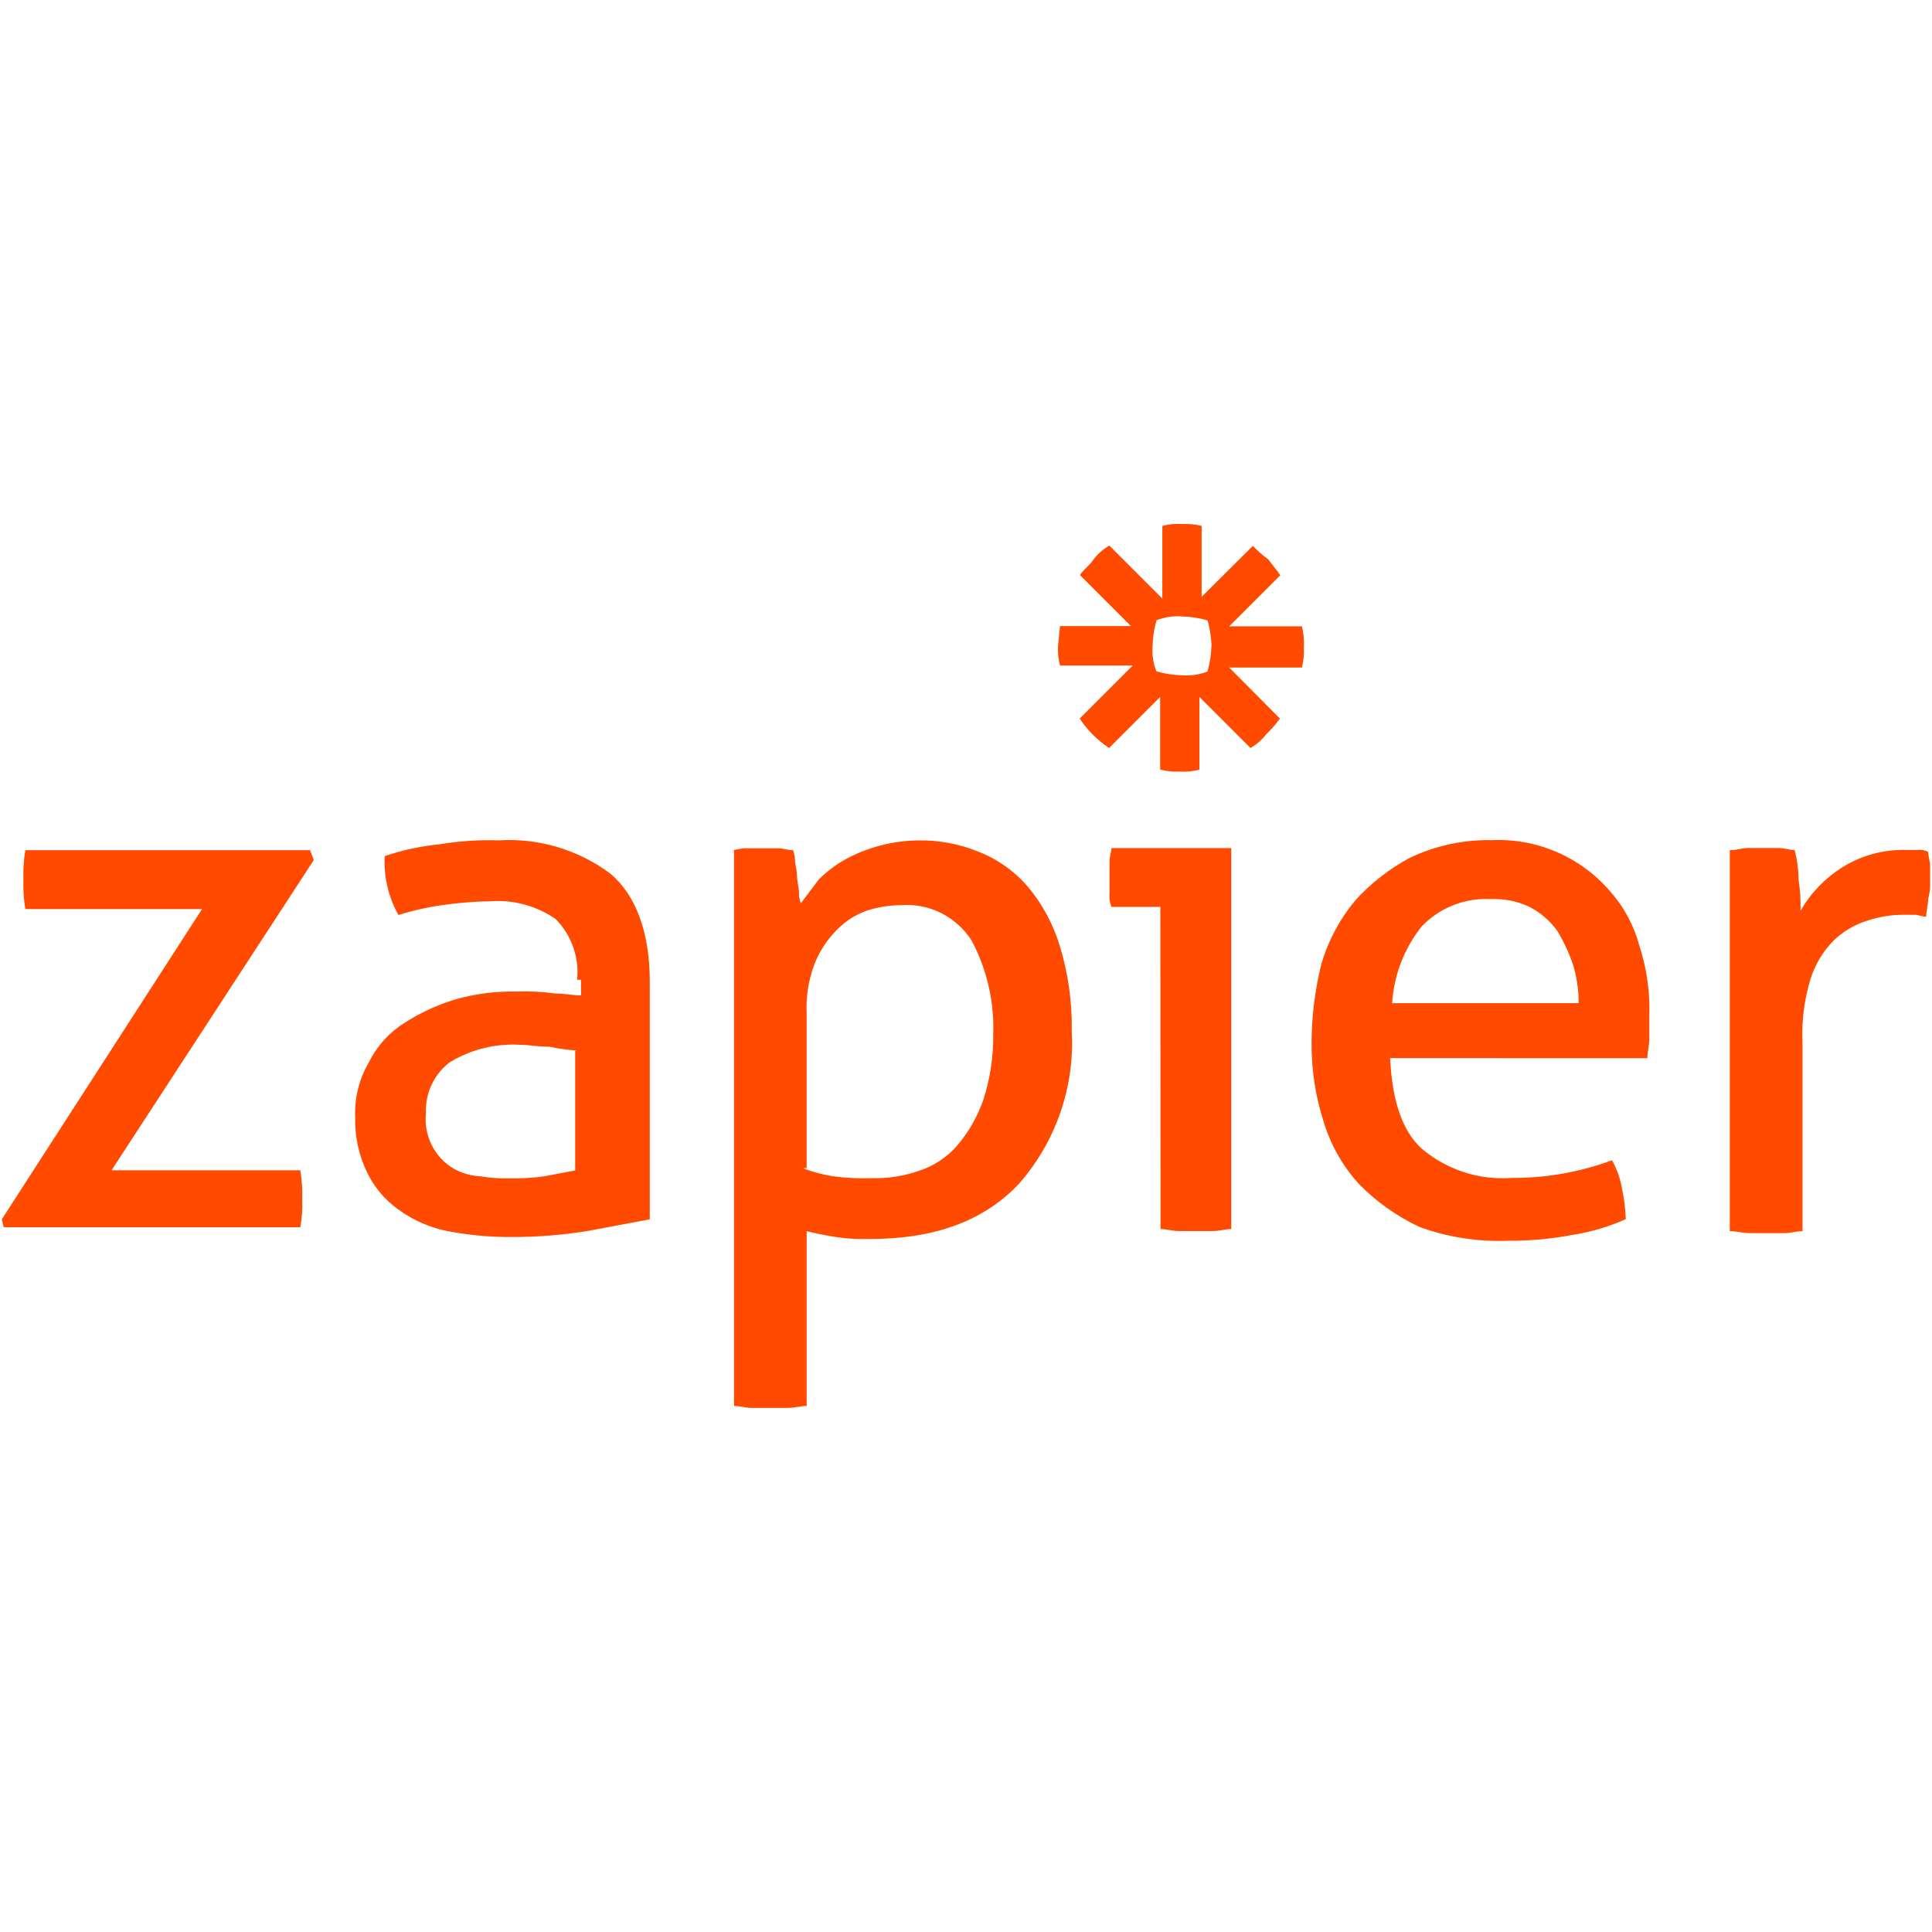 <svg width="54" height="54" viewBox="0 0 54 54" fill="none" xmlns="http://www.w3.org/2000/svg">
<g id="SVG">
<path id="Vector" d="M0.049 34.082L5.647 25.409H0.708C0.663 25.137 0.644 24.862 0.654 24.586C0.645 24.311 0.663 24.034 0.708 23.763H8.666L8.771 24.038L3.118 32.71H8.393C8.439 32.982 8.457 33.258 8.448 33.533C8.459 33.791 8.44 34.048 8.393 34.302H0.104L0.049 34.082ZM16.131 27.386C16.162 27.075 16.123 26.762 16.019 26.468C15.915 26.174 15.747 25.906 15.527 25.684C14.996 25.32 14.358 25.145 13.716 25.19C13.257 25.197 12.798 25.234 12.344 25.3C11.934 25.359 11.531 25.451 11.136 25.574C10.855 25.073 10.723 24.502 10.752 23.928C11.251 23.76 11.766 23.649 12.289 23.598C12.833 23.507 13.385 23.47 13.936 23.488C15.057 23.418 16.166 23.749 17.064 24.421C17.778 25.026 18.162 26.068 18.162 27.44V34.081L16.405 34.41C15.716 34.52 15.018 34.575 14.32 34.575C13.712 34.58 13.111 34.525 12.508 34.41C12.013 34.311 11.544 34.105 11.136 33.807C10.759 33.539 10.457 33.181 10.258 32.764C10.027 32.285 9.914 31.758 9.928 31.227C9.905 30.688 10.038 30.154 10.312 29.69C10.534 29.24 10.876 28.86 11.3 28.593C11.743 28.308 12.223 28.086 12.727 27.934C13.28 27.776 13.854 27.703 14.429 27.714C14.795 27.701 15.162 27.719 15.526 27.769C15.8 27.769 16.02 27.823 16.24 27.823V27.384L16.131 27.386ZM16.131 29.362C15.872 29.349 15.615 29.312 15.363 29.257C15.033 29.257 14.758 29.202 14.54 29.202C13.846 29.161 13.156 29.333 12.563 29.696C12.347 29.863 12.173 30.08 12.059 30.329C11.944 30.577 11.891 30.85 11.905 31.123C11.874 31.426 11.93 31.731 12.066 32.003C12.202 32.276 12.412 32.503 12.673 32.66C12.908 32.793 13.172 32.868 13.441 32.88C13.695 32.923 13.953 32.942 14.21 32.935C14.54 32.944 14.871 32.925 15.198 32.88L16.076 32.715V29.367L16.131 29.362ZM20.412 23.763C20.577 23.763 20.686 23.708 20.851 23.708H21.729C21.893 23.708 22.003 23.763 22.168 23.763C22.198 23.852 22.216 23.944 22.222 24.038C22.222 24.202 22.277 24.312 22.277 24.476C22.277 24.641 22.332 24.806 22.332 24.97C22.33 25.065 22.349 25.158 22.386 25.245L22.881 24.586C23.094 24.373 23.334 24.189 23.594 24.038C24.233 23.684 24.95 23.496 25.68 23.489C26.258 23.481 26.843 23.594 27.381 23.818C27.911 24.031 28.38 24.37 28.748 24.806C29.148 25.291 29.446 25.851 29.626 26.453C29.858 27.218 29.969 28.014 29.956 28.813C30.044 30.379 29.511 31.917 28.474 33.094C27.486 34.137 26.109 34.631 24.303 34.631C23.991 34.64 23.679 34.622 23.37 34.577C23.04 34.522 22.766 34.467 22.547 34.412V39.297C22.382 39.297 22.217 39.352 21.998 39.352H21.01C20.845 39.352 20.68 39.297 20.516 39.297V23.763H20.412ZM22.443 32.655C22.709 32.754 22.985 32.828 23.266 32.875C23.629 32.925 23.997 32.943 24.363 32.93C24.836 32.942 25.296 32.867 25.73 32.71C26.136 32.571 26.496 32.324 26.773 31.996C27.086 31.622 27.328 31.195 27.486 30.734C27.675 30.149 27.767 29.537 27.761 28.922C27.795 28.006 27.587 27.098 27.157 26.288C26.73 25.621 25.971 25.237 25.181 25.3C24.844 25.301 24.511 25.357 24.192 25.465C23.88 25.582 23.598 25.77 23.369 26.013C23.107 26.28 22.901 26.597 22.765 26.946C22.599 27.384 22.525 27.85 22.546 28.313V32.649L22.443 32.655ZM32.432 25.349H31.066C31.017 25.228 30.998 25.096 31.011 24.966V24.088C31.011 23.923 31.066 23.814 31.066 23.704H34.414V34.352C34.249 34.352 34.084 34.407 33.92 34.407H32.932C32.767 34.407 32.602 34.352 32.438 34.352L32.432 25.349ZM38.854 29.575C38.909 30.728 39.184 31.606 39.732 32.1C40.433 32.696 41.34 32.992 42.257 32.923C43.212 32.929 44.161 32.762 45.057 32.429C45.19 32.669 45.282 32.928 45.331 33.198C45.394 33.487 45.431 33.78 45.441 34.076C44.969 34.287 44.471 34.434 43.96 34.514C43.363 34.629 42.751 34.684 42.148 34.679C41.308 34.712 40.469 34.582 39.678 34.295C39.043 33.998 38.467 33.589 37.977 33.088C37.521 32.583 37.183 31.983 36.989 31.331C36.764 30.621 36.653 29.881 36.659 29.136C36.662 28.396 36.754 27.664 36.933 26.941C37.122 26.298 37.44 25.7 37.866 25.184C38.303 24.693 38.823 24.29 39.403 23.977C40.122 23.634 40.912 23.465 41.709 23.482C42.33 23.455 42.949 23.57 43.519 23.817C44.09 24.064 44.596 24.438 45.002 24.91C45.392 25.351 45.674 25.877 45.825 26.446C46.031 27.084 46.124 27.753 46.099 28.423V29.027C46.099 29.247 46.044 29.411 46.044 29.576L38.854 29.575ZM44.124 28.038C44.127 27.666 44.071 27.296 43.959 26.941C43.846 26.615 43.699 26.302 43.52 26.008C43.318 25.733 43.055 25.507 42.752 25.349C42.41 25.187 42.033 25.112 41.654 25.13C41.298 25.112 40.941 25.171 40.61 25.304C40.278 25.436 39.979 25.639 39.733 25.898C39.247 26.511 38.96 27.258 38.91 28.039L44.124 28.038ZM48.405 23.758C48.569 23.758 48.679 23.703 48.844 23.703H49.721C49.886 23.703 49.996 23.758 50.16 23.758C50.231 24.026 50.268 24.303 50.27 24.581C50.315 24.871 50.333 25.165 50.325 25.459C50.605 24.968 51.001 24.554 51.478 24.251C52.018 23.909 52.649 23.737 53.289 23.757H53.618C53.714 23.743 53.81 23.763 53.893 23.812C53.893 23.917 53.947 24.086 53.947 24.196V24.635C53.956 24.801 53.938 24.968 53.893 25.129C53.893 25.293 53.838 25.458 53.838 25.623C53.733 25.623 53.618 25.568 53.509 25.568H53.234C52.88 25.565 52.528 25.62 52.191 25.733C51.842 25.84 51.522 26.028 51.258 26.281C50.953 26.588 50.727 26.965 50.6 27.379C50.428 27.948 50.354 28.542 50.38 29.135V34.411C50.216 34.411 50.051 34.466 49.886 34.466H48.898C48.733 34.466 48.514 34.411 48.349 34.411V23.763L48.405 23.758ZM36.384 17.506H34.358L35.785 16.079C35.68 15.915 35.566 15.805 35.456 15.64C35.298 15.526 35.151 15.398 35.017 15.257L33.586 16.682V14.7C33.407 14.655 33.221 14.637 33.037 14.646C32.852 14.634 32.667 14.652 32.488 14.7V16.731L31.006 15.249C30.836 15.347 30.686 15.477 30.567 15.633C30.462 15.798 30.293 15.908 30.183 16.072L31.61 17.499H29.628L29.573 18.048C29.561 18.235 29.579 18.422 29.628 18.602H31.659L30.177 20.084C30.394 20.41 30.673 20.691 31 20.907L32.427 19.48V21.511C32.606 21.557 32.791 21.575 32.975 21.566C33.16 21.578 33.345 21.559 33.524 21.511V19.48L34.951 20.907C35.122 20.81 35.271 20.679 35.39 20.523C35.532 20.389 35.66 20.242 35.774 20.084L34.358 18.658H36.389C36.435 18.479 36.453 18.294 36.444 18.11C36.456 17.907 36.437 17.703 36.389 17.505L36.384 17.506ZM33.859 18.055C33.854 18.297 33.817 18.537 33.749 18.769C33.523 18.858 33.278 18.895 33.035 18.874C32.793 18.869 32.553 18.832 32.321 18.764C32.232 18.537 32.195 18.293 32.216 18.05C32.221 17.808 32.258 17.568 32.326 17.336C32.552 17.247 32.797 17.21 33.04 17.231C33.282 17.236 33.522 17.273 33.754 17.341C33.817 17.574 33.854 17.814 33.864 18.055H33.859Z" fill="#FF4A00"/>
</g>
</svg>

